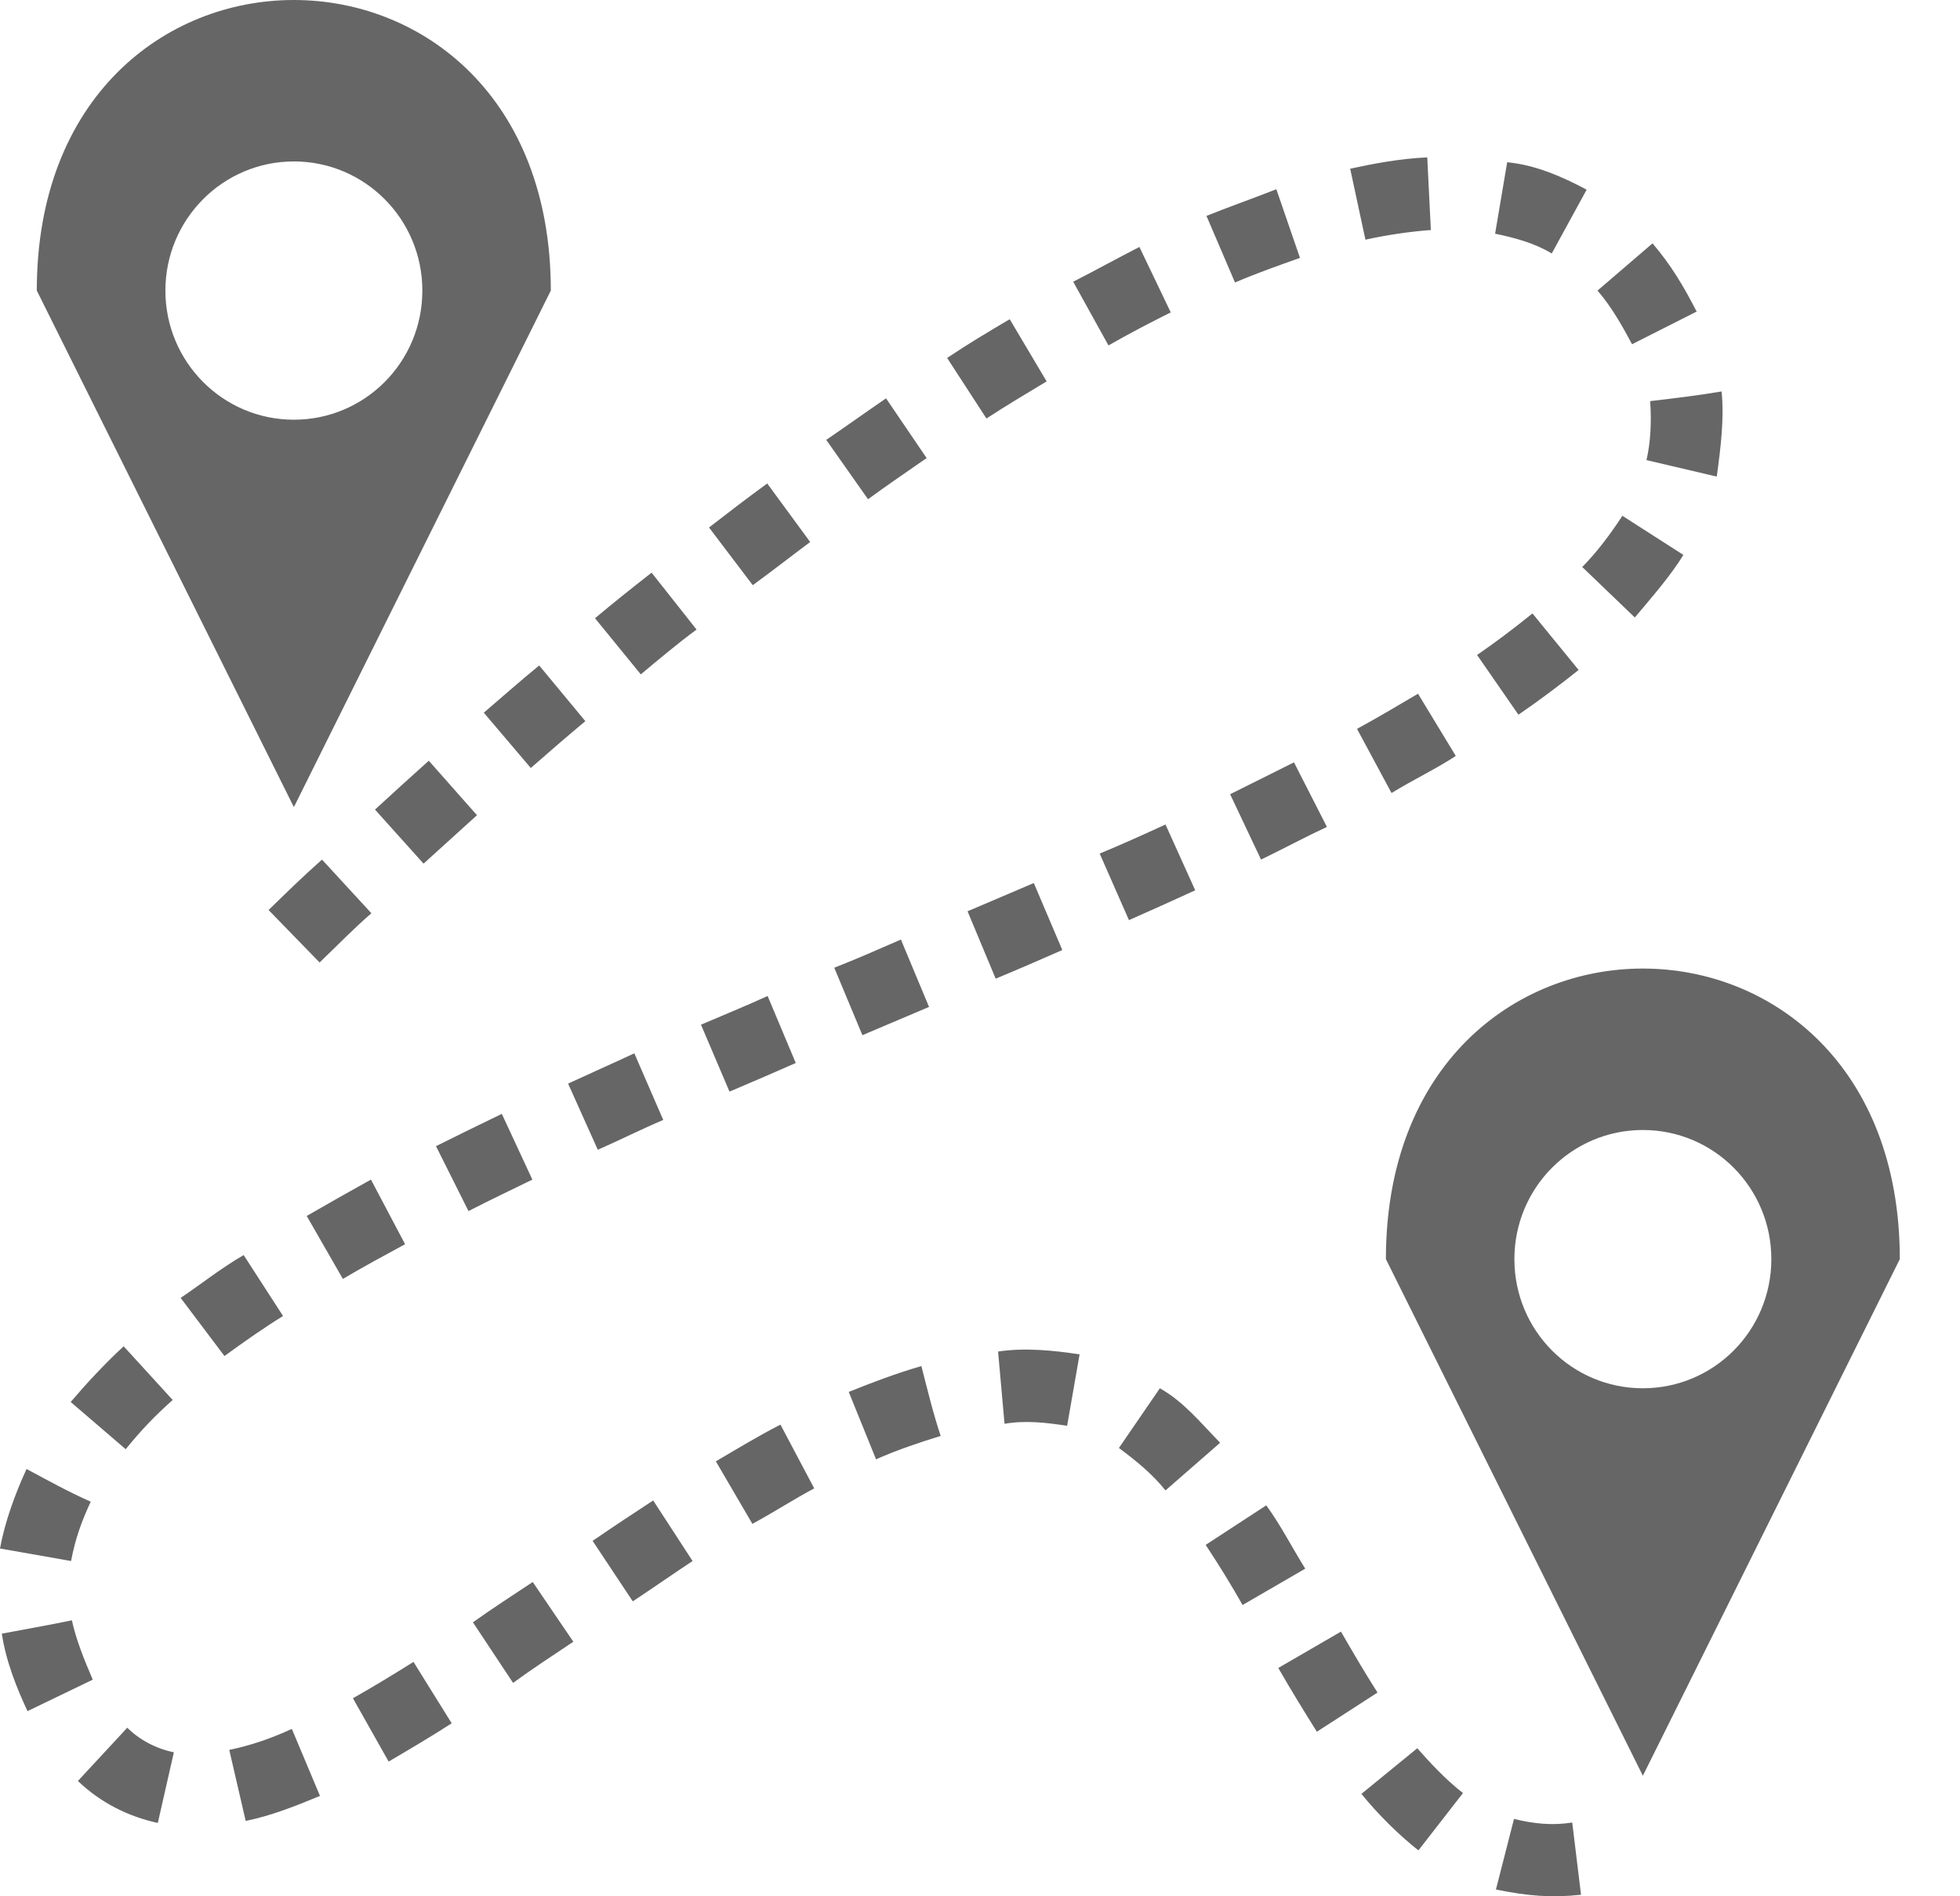 <svg width="31" height="30" viewBox="0 0 31 30" fill="none" xmlns="http://www.w3.org/2000/svg">
<path d="M4.648 0C2.616 0 0.582 1.532 0.582 4.597L4.648 12.769L8.712 4.597C8.712 1.532 6.68 0 4.648 0ZM22.574 2.49C22.136 2.509 21.711 2.592 21.355 2.669L21.596 3.792C21.952 3.713 22.32 3.662 22.631 3.639L22.574 2.49ZM4.648 2.554C5.772 2.554 6.68 3.469 6.68 4.597C6.68 5.727 5.772 6.64 4.648 6.64C3.526 6.64 2.616 5.727 2.616 4.597C2.616 3.469 3.526 2.554 4.648 2.554ZM23.838 2.567L23.647 3.697C23.959 3.762 24.27 3.845 24.543 4.01L25.095 3.001C24.708 2.793 24.276 2.607 23.838 2.567ZM20.187 2.994C19.799 3.146 19.412 3.282 19.082 3.416L19.533 4.469C19.882 4.32 20.25 4.19 20.561 4.08L20.187 2.994ZM26.137 3.85L25.267 4.597C25.495 4.86 25.673 5.184 25.813 5.446L26.835 4.929C26.619 4.511 26.429 4.194 26.137 3.85ZM18.021 3.907C17.634 4.106 17.316 4.283 16.974 4.457L17.532 5.465C17.863 5.274 18.224 5.089 18.517 4.942L18.021 3.907ZM15.97 5.05C15.634 5.248 15.303 5.446 14.98 5.663L15.602 6.621C15.913 6.417 16.237 6.225 16.554 6.034L15.97 5.05ZM27.229 6.193C26.854 6.257 26.473 6.302 26.099 6.346C26.124 6.666 26.105 7.01 26.041 7.279L27.153 7.54C27.216 7.081 27.273 6.608 27.229 6.193ZM14.014 6.302C13.697 6.519 13.386 6.742 13.068 6.959L13.729 7.898C14.034 7.674 14.345 7.464 14.656 7.247L14.014 6.302ZM12.135 7.649C11.817 7.879 11.487 8.134 11.214 8.345L11.906 9.258C12.255 9.002 12.497 8.811 12.814 8.575L12.135 7.649ZM25.66 8.16C25.47 8.453 25.248 8.747 25.025 8.97L25.857 9.769C26.13 9.443 26.422 9.111 26.625 8.779L25.66 8.16ZM10.306 9.06C9.995 9.302 9.684 9.551 9.411 9.781L10.135 10.669C10.433 10.42 10.738 10.164 11.017 9.96L10.306 9.06ZM24.238 9.705C23.946 9.941 23.641 10.171 23.362 10.362L24.016 11.307C24.352 11.077 24.682 10.828 24.968 10.599L24.238 9.705ZM8.528 10.528C8.23 10.771 7.944 11.026 7.652 11.275L8.395 12.15C8.68 11.901 8.966 11.652 9.258 11.409L8.528 10.528ZM22.428 10.975C22.104 11.167 21.768 11.365 21.463 11.531L22.009 12.546C22.352 12.335 22.739 12.15 23.025 11.959L22.428 10.975ZM6.782 12.035C6.496 12.29 6.217 12.546 5.931 12.808L6.699 13.663C6.979 13.408 7.264 13.152 7.544 12.897L6.782 12.035ZM20.466 12.061C20.13 12.227 19.793 12.399 19.456 12.565L19.945 13.599C20.339 13.408 20.631 13.248 20.987 13.082L20.466 12.061ZM18.434 13.044C18.085 13.204 17.748 13.357 17.393 13.504L17.856 14.557C18.205 14.404 18.555 14.244 18.904 14.085L18.434 13.044ZM5.093 13.599C4.769 13.887 4.543 14.11 4.248 14.397L5.055 15.227C5.353 14.94 5.594 14.691 5.874 14.448L5.093 13.599ZM16.351 13.97C16.002 14.117 15.653 14.27 15.303 14.417L15.748 15.483C16.104 15.336 16.453 15.183 16.802 15.03L16.351 13.97ZM14.249 14.864C13.9 15.017 13.551 15.17 13.195 15.31L13.64 16.377C13.989 16.23 14.345 16.077 14.694 15.93L14.249 14.864ZM25.984 15.323C23.952 15.323 21.92 16.855 21.92 19.92L25.984 28.093L30.048 19.92C30.048 16.855 28.016 15.323 25.984 15.323ZM12.141 15.757C11.779 15.923 11.398 16.077 11.087 16.211L11.538 17.27C11.913 17.111 12.268 16.958 12.586 16.817L12.141 15.757ZM10.033 16.664C9.69 16.824 9.29 17.002 8.985 17.143L9.455 18.19C9.83 18.024 10.16 17.858 10.49 17.718L10.033 16.664ZM7.937 17.622C7.582 17.794 7.214 17.973 6.896 18.133L7.41 19.16C7.753 18.982 8.109 18.816 8.42 18.662L7.937 17.622ZM25.984 17.877C27.108 17.877 28.016 18.79 28.016 19.92C28.016 21.05 27.108 21.963 25.984 21.963C24.86 21.963 23.952 21.05 23.952 19.92C23.952 18.79 24.86 17.877 25.984 17.877ZM5.867 18.662C5.531 18.848 5.194 19.039 4.851 19.237L5.423 20.233C5.747 20.041 6.077 19.863 6.407 19.684L5.867 18.662ZM3.854 19.856C3.498 20.061 3.154 20.335 2.857 20.533L3.55 21.453C3.865 21.223 4.205 20.986 4.477 20.82L3.854 19.856ZM1.956 21.299C1.651 21.58 1.351 21.906 1.118 22.18L1.988 22.927C2.232 22.627 2.445 22.404 2.731 22.148L1.956 21.299ZM15.786 21.382L15.888 22.525C16.218 22.468 16.548 22.506 16.878 22.557L17.075 21.427C16.656 21.363 16.212 21.318 15.786 21.382ZM13.424 22.021L13.856 23.087C14.186 22.94 14.529 22.825 14.878 22.717C14.757 22.353 14.668 21.982 14.573 21.612C14.173 21.727 13.773 21.88 13.424 22.021ZM18.345 21.963L17.697 22.908C17.964 23.106 18.224 23.317 18.434 23.579L19.298 22.825C18.974 22.493 18.726 22.18 18.345 21.963ZM12.344 22.538C11.995 22.717 11.659 22.921 11.322 23.119L11.9 24.108C12.23 23.93 12.554 23.719 12.878 23.547L12.344 22.538ZM0.42 23.24C0.228 23.655 0.072 24.102 0 24.498L1.124 24.696C1.193 24.332 1.291 24.07 1.435 23.757C1.086 23.604 0.754 23.419 0.42 23.24ZM10.331 23.738C10.008 23.949 9.69 24.16 9.373 24.377L10.008 25.334C10.325 25.124 10.636 24.907 10.954 24.696L10.331 23.738ZM20.028 23.815L19.069 24.441C19.272 24.747 19.469 25.066 19.653 25.392L20.644 24.817C20.422 24.46 20.263 24.14 20.028 23.815ZM8.426 25.028C8.109 25.239 7.791 25.443 7.48 25.666L8.115 26.624C8.42 26.401 8.744 26.19 9.068 25.973L8.426 25.028ZM1.137 25.634C0.769 25.711 0.398 25.775 0.029 25.845C0.095 26.292 0.274 26.726 0.435 27.071L1.467 26.573C1.329 26.254 1.198 25.922 1.137 25.634ZM21.209 25.813L20.218 26.388C20.415 26.733 20.644 27.103 20.828 27.397L21.787 26.777C21.571 26.439 21.387 26.12 21.209 25.813ZM6.54 26.292C6.223 26.49 5.912 26.681 5.582 26.867L6.147 27.869C6.483 27.671 6.82 27.473 7.144 27.263L6.54 26.292ZM2.013 27.333L1.232 28.176C1.585 28.514 2.021 28.737 2.496 28.84L2.75 27.722C2.468 27.665 2.204 27.524 2.013 27.333ZM4.616 27.352C4.298 27.499 3.968 27.614 3.626 27.684L3.886 28.808C4.294 28.725 4.677 28.571 5.061 28.412L4.616 27.352ZM22.416 27.658L21.533 28.38C21.806 28.718 22.142 29.044 22.434 29.274L23.139 28.367C22.86 28.15 22.619 27.888 22.416 27.658ZM23.946 28.776L23.66 29.893C24.162 29.995 24.536 30.027 25.006 29.976L24.867 28.833C24.555 28.884 24.251 28.852 23.946 28.776Z" fill="#666666"/>
</svg>
